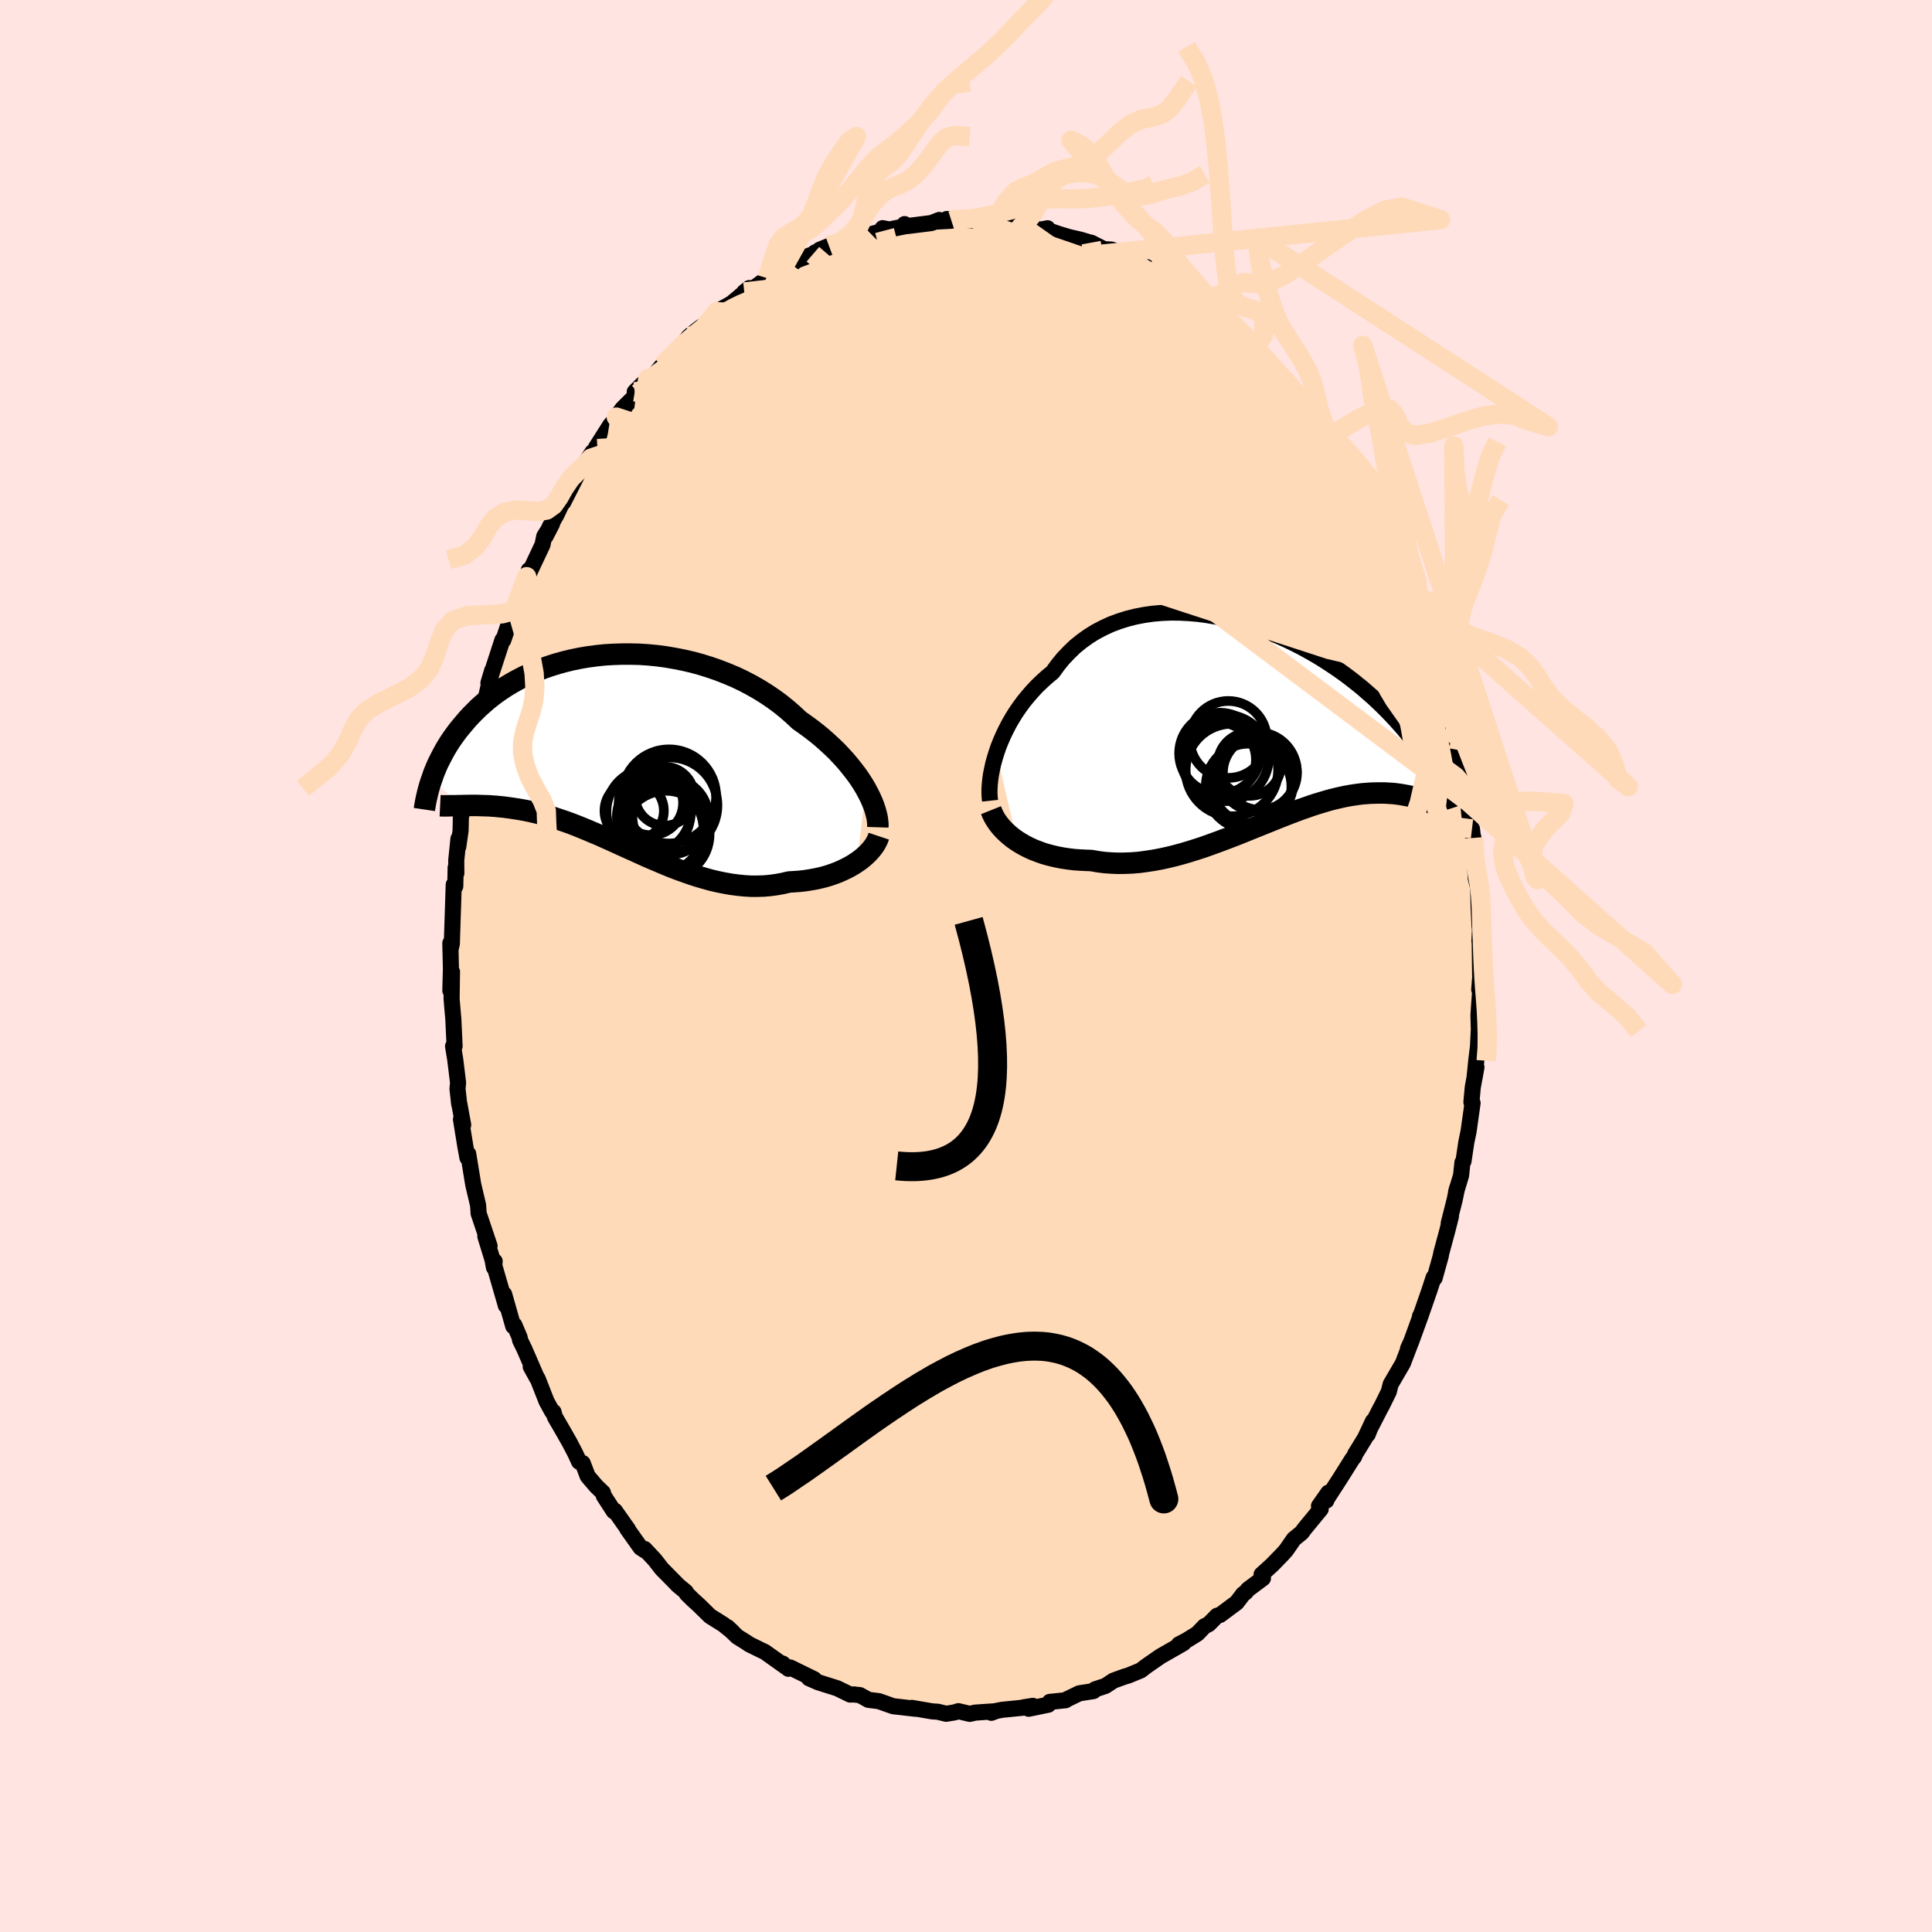 <svg xmlns="http://www.w3.org/2000/svg" width="500" height="500" viewBox="-100 -100 200 200"><defs><clipPath id="c"><path d="m26.22 3.79-.28-.47-.31-.48-.34-.49-.37-.48-.39-.49-.41-.49-.44-.48-.46-.49-.49-.47-.51-.47-.53-.47-.56-.46-.57-.44-.6-.44-.61-.43-.62-.58-.65-.57-.68-.55-.72-.53-.74-.5-.77-.48-.79-.45-.82-.43-.84-.4-.86-.36-.87-.34-.89-.31-.9-.28-.91-.25-.91-.21-.92-.18-.92-.16-.92-.12-.92-.09-.91-.06-.9-.02h-.9l-.89.03-.87.05-.86.09-.84.11-.83.14-.8.16-.79.19-.77.21-.74.23-.72.25-.7.27-.67.29-.65.3-.62.32-.6.33-.57.34-.55.36-.52.36-.49.37-.48.38-.44.39-.43.38-.4.4-.39.39-.36.39-.34.4-.33.39-.31.38-.29.39-.28.39-.26.38-.24.38-.23.38-.21.38-.2.38-.19.37-.18.36-.16.36-.15.36-.14.35-.12.35-.12.34 3.28 2.61h.28l.28-.01h.89l.31.01.32.01.32.01.34.01.34.03.35.02.35.04.37.03.37.05.38.05.39.06.4.06.41.07.43.08.43.09.44.1.45.11.46.12.47.13.49.14.49.16.5.17.52.18.52.19.54.21.54.22.56.23.56.24.58.24.58.26.6.27.6.27.61.28.62.28.63.28.63.29.64.29.65.28.66.28.66.28.66.27.68.26.67.24.68.24.68.22.69.2.68.19.69.16.69.14.68.12.69.09.68.07.68.04h.68l.67-.02.66-.06.66-.09.65-.12.64-.15.55-.03.54-.04.53-.06.52-.08.51-.09.51-.11.49-.12.47-.14.47-.16.45-.17.43-.19.42-.2.4-.21.38-.22.36-.24"/></clipPath><clipPath id="b"><path d="m-27.11 2.89.2-.59.24-.6.26-.6.29-.6.31-.6.34-.59.36-.58.4-.58.41-.56.45-.55.46-.53.49-.52.52-.5.53-.48.56-.46.52-.72.56-.69.61-.64.63-.61.68-.55.71-.51.74-.46.78-.41.8-.37.83-.31.85-.27.87-.22.89-.17.91-.13.92-.08.93-.04.94.01.95.05.94.08.95.13.95.16.94.2.93.23.93.26.91.29.91.31.88.34.88.37.85.38.83.4.82.42.79.44.77.44.74.46.72.47.7.47.67.48.64.48.62.49.59.48.56.49.55.48.51.48.49.47.47.47.45.47.42.45.4.45.39.44.36.44.35.42.33.42.32.41.29.4.28.39.27.39.24.38.24.37.21.36.21.35.19.34.18.33.17.32.15.32-1.85 1.7-.23-.07-.23-.07-.24-.07-.25-.07-.26-.07-.26-.06-.28-.05-.28-.05-.29-.05-.3-.04-.31-.04-.32-.02-.32-.02-.34-.02h-.7l-.37.01-.38.01-.39.03-.41.03-.41.05-.43.06-.45.07-.45.08-.47.1-.48.11-.5.12-.51.14-.53.16-.53.16-.56.18-.56.2-.58.2-.59.22-.6.23-.62.24-.63.25-.64.26-.65.26-.67.27-.67.27-.69.28-.69.28-.7.27-.71.27-.72.27-.72.26-.73.26-.73.24-.74.23-.74.22-.74.2-.74.18-.74.16-.75.14-.73.11-.74.1-.73.06-.73.03-.72.01-.71-.03-.7-.05-.69-.09-.69-.12-.59-.02-.58-.03-.58-.04-.57-.07-.55-.08-.55-.1-.53-.12-.52-.13-.51-.15-.49-.18-.48-.18-.46-.21-.44-.22-.42-.24-.4-.25"/></clipPath><filter id="a"><feTurbulence baseFrequency=".05" numOctaves="3" result="noise" type="noise"/><feDisplacementMap in="SourceGraphic" in2="noise" scale="2"/></filter></defs><rect width="100%" height="100%" x="-100" y="-100" fill="#FFE4E1"/><path fill="#FFDAB9" stroke="#000" stroke-linejoin="round" stroke-width="1.667" d="m53.23 1.39.02-.49-.12 1.54.13-.3-.16 2.18-.05.81.04 1.42L53 8.34l-.16 1.29-.2 1.97.2-1.12-.38 2.08-.14 1.54.12.08-.41 2.92-.24 1.16-.29 1.95-.11.13-.14 1.34-.52 1.72.1-.38-.25 1.21-.61 2.4.23-.71-.39 1.54-.61 2.26-.06.33-.63 2.26-.1-.07-.44 1.35-.91 2.62-.06.04.13-.23-1.05 2.89-.32.69.31-.68-.85 2.22-1.26 2.16-.19.76-.72 1.46-.16.29-1.29 2.51-.02.18.54-1.37-.81 1.73-1.04 1.69-.08.24-.21.26-1.29 2.05-1.37 2.12-.02.12.21-.82-.97 1.38.18.32-1.71 2.08-.25.35-.82.67-.81 1.17-.39.43-1.04 1.07-1.1 1 .14.39-1.54 1.15-.27.32-.24.17-.68.89-.45.33-1.26.94-.31.08-.86.87-.44.22-.74.77-1.15.71-.77.4.48-.13-2.39 1.37-1.4.97-.36.27.08-.06-.35.27-1.29.53-.41.12-1.13.41-.83.55-1.07.35-.16.18-1.47.23-1.47.71.05.01-1.64.17-.15.29-2.03.42.43-.3-.96.15.14.02-2.38.24-.56.11-.54.2.37-.16-2.04.14-.56.13-1.18-.28-.41.13-.85.14-.86-.21-.59-.04-2.11-.36.35.09-1.45-.17-.82-.09-1.5-.53-1.07-.13-.88-.49-.57-.06-.01-.01-.44.01-.06-.03-1.27-.62-1.94-.61-.99-.43.54.1-2.47-1.21-.2.13-.59-.54.34.35-2.21-1.57-.33-.15-1.24-.61-.34-.23-.93-.58-.99-.97.52.49-.95-.77-1.39-.87-1.14-1.12-.66-.6-.6-.59-.1-.2-.88-.73-.01-.03-1.59-1.61-.75-.96-1.04-1.11.02.15-.43-.28-1.39-1.96.08.06-1.36-1.93-.11.06-1.03-1.59-.1-.35-.67-.64-.9-1.05-.52-1.36-.37-.14-.41-.89-.57-1.09-.67-1.18-.87-1.5-.13-.5-.14-.03-.59-1.08-.9-2.3-.73-1.27.64 1.16-1.3-3-.44-.9-.04-.27-.55-1.3-.12.12-.94-3.31.18 1.18-1.27-4.39.11-.2-.08.63-.14-.78-.75-2.44.44 1-1.11-3.3-.02-.05-.06-.88-.5-2.12-.03-.18-.49-3-.08.4-.22-1.19-.45-2.78.23.57-.45-2.44.04.31-.18-1.6.06-.63-.3-2.45-.22-1.33.16-.01-.13-2.79-.09-1.02-.09-1.08.04-2.81-.17 1.95.06-2.27-.06-2.65.01.71.15-.67.01-.52.18-5.57.16.17.04-1.95.07.59-.01-1.33.23-2.23-.02.82.24-1.67.03-1.4.14-.51.28-2.32.21-1.62.29-.49.06-.41.11-.72.4-2.34.4-.81.25-1.74.12.02.41-1.76.57-2.48-.39 1.31 1.45-4.46.08.04.1-.28.74-2.22.27-.59-.13-.06.41-.78 1.04-2.66.23-.69-.26.92 1.67-3.54.18-.87.81-1.3-.66 1.28.43-.99.71-1.26.83-1.78-.15.53 1.1-2.16.64-1.27.24-.18 1.05-1.6.51-.35-.16-.1 1.49-2.34 1.43-1.67-.81.85.64-.88 1.6-1.59-.33-.15 1.34-1.34-.3.41.89-.71.88-1.05 1.34-1.32.69-.86.04.13.72-.99 1.08-.85.79-.56.52-.52.49-.63 1.53-.86.83-.69 1.02-.9-.52.41.6-.13 1.79-1.3.34-.21 1.91-.88-1.19.69 1.43-1.03.55-.43 1.67-.62.23-.19 1.45-.52-.99.25.98-.4 1.27-.28 2.3-.98-.36.29.97-.21 1.57-.41-.2-.25.69.14 1.55-.32.03-.24.22.21 2.56-.32.81-.32-.35.17 1.61-.09-.47-.18 2.32.14 1.78.18-.77-.06 1.26-.09 1.01.06-.41.03 2.56.47v-.07l.94.21 1.02.23.71-.14-.01.19 1.2.41 1.03.31 1.22.28 1.22.37-.15-.07 1.33.67.81.05.93.35 1.19.92.29-.05-.1.03.89.36 1.58.77.49.52.91.74-.38-.65 1.84 1.39.4.38 1.63 1.26.36.27 1.93 1.22-.39-.3.02-.01.97.98.39.39 2.06 1.75.37.79-.56-.84.21.45.92.92 1.58 1.65.58.24.8 1.12.81 1.11.47.32.77 1.38.11.15 1.54 1.94-.23-.11.96 1.32 1.19 1.66-.35-.28.69 1.02.49.7.87 1.83-.15-.77.96 2.2.48.66h-.03l.3.68L44-43.4l-.06-.28.86 2.19.84 1.73.03-.03.49 1.36.72 1.83.41 1.26.05-.2.42 1.29.1.08.1 1.24.72 1.97.58 1.2.08.52.49 2.27.4 1.45.44 1.45v.18l.34 1.54-.06-.21.68 3.68.01-.36.06 1.51.28.73.27 2.83.13-.02.06.58.09.35.19 3.33.05.84.34 1.37-.09-.3.05 2 .09 1.81.05.46-.06 1.19.03.11.05 3.84.02-.49" filter="url(#a)"/><path fill="#fff" d="m-27.11 2.89.2-.59.24-.6.26-.6.29-.6.31-.6.34-.59.36-.58.4-.58.41-.56.45-.55.46-.53.49-.52.52-.5.53-.48.56-.46.52-.72.56-.69.61-.64.63-.61.68-.55.71-.51.74-.46.78-.41.8-.37.83-.31.85-.27.87-.22.89-.17.91-.13.92-.08.93-.04.94.01.95.05.94.08.95.13.95.16.94.2.93.23.93.26.91.29.91.31.88.34.88.37.85.38.83.4.82.42.79.44.77.44.74.46.72.47.7.47.67.48.64.48.62.49.59.48.56.49.55.48.51.48.49.47.47.47.45.47.42.45.4.45.39.44.36.44.35.42.33.42.32.41.29.4.28.39.27.39.24.38.24.37.21.36.21.35.19.34.18.33.17.32.15.32-1.85 1.7-.23-.07-.23-.07-.24-.07-.25-.07-.26-.07-.26-.06-.28-.05-.28-.05-.29-.05-.3-.04-.31-.04-.32-.02-.32-.02-.34-.02h-.7l-.37.01-.38.01-.39.03-.41.03-.41.05-.43.06-.45.07-.45.08-.47.1-.48.11-.5.12-.51.14-.53.16-.53.16-.56.18-.56.2-.58.2-.59.22-.6.23-.62.24-.63.25-.64.26-.65.26-.67.27-.67.27-.69.28-.69.28-.7.27-.71.27-.72.27-.72.26-.73.26-.73.24-.74.23-.74.22-.74.2-.74.18-.74.16-.75.14-.73.11-.74.1-.73.06-.73.03-.72.01-.71-.03-.7-.05-.69-.09-.69-.12-.59-.02-.58-.03-.58-.04-.57-.07-.55-.08-.55-.1-.53-.12-.52-.13-.51-.15-.49-.18-.48-.18-.46-.21-.44-.22-.42-.24-.4-.25" filter="url(#a)" transform="translate(30.26 -24.96)"/><path fill="#fff" d="m26.22 3.79-.28-.47-.31-.48-.34-.49-.37-.48-.39-.49-.41-.49-.44-.48-.46-.49-.49-.47-.51-.47-.53-.47-.56-.46-.57-.44-.6-.44-.61-.43-.62-.58-.65-.57-.68-.55-.72-.53-.74-.5-.77-.48-.79-.45-.82-.43-.84-.4-.86-.36-.87-.34-.89-.31-.9-.28-.91-.25-.91-.21-.92-.18-.92-.16-.92-.12-.92-.09-.91-.06-.9-.02h-.9l-.89.03-.87.05-.86.09-.84.11-.83.14-.8.16-.79.19-.77.21-.74.23-.72.25-.7.27-.67.29-.65.3-.62.32-.6.33-.57.34-.55.36-.52.36-.49.37-.48.38-.44.39-.43.38-.4.4-.39.39-.36.39-.34.4-.33.39-.31.38-.29.39-.28.39-.26.38-.24.38-.23.38-.21.38-.2.38-.19.37-.18.36-.16.36-.15.36-.14.35-.12.35-.12.34 3.28 2.61h.28l.28-.01h.89l.31.01.32.01.32.01.34.01.34.03.35.02.35.04.37.03.37.05.38.05.39.06.4.06.41.07.43.08.43.09.44.1.45.11.46.12.47.13.49.14.49.16.5.17.52.18.52.19.54.21.54.22.56.23.56.24.58.24.58.26.6.27.6.27.61.28.62.28.63.28.63.29.64.29.65.28.66.28.66.28.66.27.68.26.67.24.68.24.68.22.69.2.68.19.69.16.69.14.68.12.69.09.68.07.68.04h.68l.67-.02.66-.06.66-.09.65-.12.64-.15.55-.03.54-.04.53-.06.52-.08.51-.09.51-.11.49-.12.47-.14.47-.16.45-.17.43-.19.42-.2.4-.21.38-.22.36-.24" filter="url(#a)" transform="translate(-36.61 -22.16)"/><g fill="none" stroke="#000" transform="translate(30.26 -24.96)"><path stroke-linejoin="round" stroke-width="1.667" d="m-27.77 7.85-.04-.36-.02-.4v-.43l.03-.48.05-.5.07-.52.11-.54.12-.57.16-.57.18-.59.2-.59.24-.6.26-.6.29-.6.31-.6.34-.59.36-.58.4-.58.41-.56.45-.55.46-.53.49-.52.52-.5.53-.48.56-.46.52-.72.56-.69.61-.64.63-.61.68-.55.71-.51.74-.46.78-.41.8-.37.83-.31.85-.27.87-.22.89-.17.91-.13.92-.08.93-.04.94.01.95.05.94.08.95.13.95.16.94.2.93.23.93.26.91.29.91.31.88.34.88.37.85.38.83.4.82.42.79.44.77.44.74.46.72.47.7.47.67.48.64.48.62.49.59.48.56.49.55.48.51.48.49.47.47.47.45.47.42.45.4.45.39.44.36.44.35.42.33.42.32.41.29.4.28.39.27.39.24.38.24.37.21.36.21.35.19.34.18.33.17.32.15.32.15.3.13.29.12.29.12.28.1.26.1.26.09.25.08.24.07.24.07.22" filter="url(#a)"/><path stroke-linejoin="round" stroke-width="2.222" d="m-27.67 8.83.14.35.17.35.21.35.23.33.26.33.29.32.32.31.33.29.36.29.39.27.4.25.42.24.44.22.46.21.48.18.49.18.51.15.52.13.53.12.55.1.55.08.57.07.58.04.58.03.59.02.69.12.69.09.7.05.71.03.72-.01.73-.03.73-.06.74-.1.73-.11.75-.14.74-.16.74-.18.74-.2.74-.22.74-.23.73-.24.73-.26.72-.26.72-.27.71-.27.7-.27.69-.28.69-.28.67-.27.67-.27.65-.26.64-.26.63-.25.62-.24.6-.23.59-.22.58-.2.56-.2.56-.18.53-.16.53-.16.51-.14.5-.12.48-.11.47-.1.45-.08.45-.07.43-.06.41-.05.41-.03.39-.03.38-.01.37-.01h.7l.34.02.32.02.32.02.31.04.3.04.29.05.28.05.28.05.26.06.26.07.25.07.24.07.23.07.23.07.22.07.21.08.21.08.2.07.19.08.18.07.18.07.18.08.16.07.17.07" filter="url(#a)"/><circle cx="-2.736" cy="4.67" r="4.786" clip-path="url(#b)" filter="url(#a)"/><circle cx="-3.391" cy="3.425" r="4.468" clip-path="url(#b)" filter="url(#a)"/><circle cx="-3.996" cy="2.94" r="4.2" clip-path="url(#b)" filter="url(#a)"/><circle cx="-.111" cy="4.85" r="4.094" clip-path="url(#b)" filter="url(#a)"/><circle cx=".169" cy="4.955" r="3.834" clip-path="url(#b)" filter="url(#a)"/><circle cx="-4.091" cy="3.6" r="3.848" clip-path="url(#b)" filter="url(#a)"/><circle cx="-.631" cy="5.995" r="4.238" clip-path="url(#b)" filter="url(#a)"/><circle cx="-3.106" cy="1.505" r="3.982" clip-path="url(#b)" filter="url(#a)"/><circle cx="-1.006" cy="6.375" r="4.434" clip-path="url(#b)" filter="url(#a)"/><circle cx="-.916" cy="4.065" r="3.282" clip-path="url(#b)" filter="url(#a)"/></g><g fill="none" stroke="#000" transform="translate(-36.61 -22.16)"><path stroke-linejoin="round" stroke-width="2.222" d="m27.48 7.8.01-.31-.03-.34-.05-.36-.09-.38-.11-.4-.14-.42-.17-.43-.2-.45-.23-.45-.25-.47-.28-.47-.31-.48-.34-.49-.37-.48-.39-.49-.41-.49-.44-.48-.46-.49-.49-.47-.51-.47-.53-.47-.56-.46-.57-.44-.6-.44-.61-.43-.62-.58-.65-.57-.68-.55-.72-.53-.74-.5-.77-.48-.79-.45-.82-.43-.84-.4-.86-.36-.87-.34-.89-.31-.9-.28-.91-.25-.91-.21-.92-.18-.92-.16-.92-.12-.92-.09-.91-.06-.9-.02h-.9l-.89.03-.87.05-.86.09-.84.11-.83.14-.8.16-.79.19-.77.21-.74.23-.72.25-.7.27-.67.29-.65.3-.62.32-.6.33-.57.34-.55.36-.52.36-.49.37-.48.38-.44.39-.43.38-.4.4-.39.39-.36.39-.34.4-.33.39-.31.38-.29.39-.28.39-.26.38-.24.38-.23.38-.21.38-.2.38-.19.37-.18.36-.16.36-.15.36-.14.35-.12.35-.12.34-.11.33-.1.33-.09.32-.08.31-.07.31-.07.3-.06.29-.05.28-.05.28-.04.27" filter="url(#a)"/><path stroke-linejoin="round" stroke-width="2.222" d="m27.58 8.72-.09.27-.13.27-.15.28-.19.28-.22.28-.24.27-.27.27-.29.26-.32.26-.34.24-.36.24-.38.22-.4.21-.42.2-.43.19-.45.17-.47.16-.47.14-.49.12-.51.11-.51.09-.52.08-.53.06-.54.04-.55.03-.64.15-.65.12-.66.09-.66.06-.67.02h-.68l-.68-.04-.68-.07-.69-.09-.68-.12-.69-.14-.69-.16-.68-.19-.69-.2-.68-.22-.68-.24-.67-.24-.68-.26-.66-.27-.66-.28-.66-.28-.65-.28-.64-.29-.63-.29-.63-.28-.62-.28L.4 9.4l-.6-.27-.6-.27-.58-.26-.58-.24-.56-.24-.56-.23-.54-.22-.54-.21-.52-.19-.52-.18-.5-.17-.49-.16-.49-.14-.47-.13-.46-.12-.45-.11-.44-.1-.43-.09-.43-.08-.41-.07-.4-.06-.39-.06-.38-.05-.37-.05-.37-.03-.35-.04-.35-.02-.34-.03-.34-.01-.32-.01-.32-.01-.31-.01h-.89l-.28.01h-.28l-.26.01h-.26l-.26.01h-.48l-.24.01h-.66l-.21-.01" filter="url(#a)"/><circle cx="5.869" cy="4.607" r="4.872" clip-path="url(#c)" filter="url(#a)"/><circle cx="5.924" cy="5.522" r="4.952" clip-path="url(#c)" filter="url(#a)"/><circle cx="4.944" cy="8.032" r="4.496" clip-path="url(#c)" filter="url(#a)"/><circle cx="2.259" cy="6.092" r="3.074" clip-path="url(#c)" filter="url(#a)"/><circle cx="5.999" cy="6.692" r="3.926" clip-path="url(#c)" filter="url(#a)"/><circle cx="3.989" cy="5.287" r="3.334" clip-path="url(#c)" filter="url(#a)"/><circle cx="3.764" cy="6.137" r="4.374" clip-path="url(#c)" filter="url(#a)"/><circle cx="5.409" cy="4.582" r="3.048" clip-path="url(#c)" filter="url(#a)"/><circle cx="5.549" cy="8.532" r="4.514" clip-path="url(#c)" filter="url(#a)"/><circle cx="4.249" cy="6.637" r="3.778" clip-path="url(#c)" filter="url(#a)"/></g><g fill="none" stroke="#FFDAB9" stroke-linejoin="round" stroke-width="2"><path d="m43.94-43.68-25.27-9.84-16.14-1.4 1.46 1.29 8.44.83 6.88-1.06 2.29-2.45-2.31-2.58-5.94-1.86-8.21-1.05-8.86-.55-7.91-.35-5.9-.28-3.55-.25-1.45-.31.27-.51 1.82-.84 3.51-1.09 5.25-.98 6.31-.2 5.84 1.13 6.3 2.22L34-59.51" filter="url(#a)"/><path d="M-10.97-75.51 9.81-54.36-.95-55.53l-7.52-2.33 2.1-1.72 7.81-1.77 8.41-1.32 5.9-.24 2.5.66-.07.65-.81-.14-.04-1.05.49-1.3-1.41-.57-7.45.37-18.07.3-24.85 4.7" filter="url(#a)"/><path d="m-12.91-74.82 10.9 10.4L8.8-59.29l2.21-1.59.96-2.42 3.61.02 5.69 2.81 5.45 4.09 3.09 3.34-.27 1.31-3.33-.7-5.16-1.98-5.27-2.65-3.77-3.16-1.3-3.48.64-3.18.07-2.15-4.49-1.01-13.21.13-22.41 4.74" filter="url(#a)"/><path d="m-39.95-51.43 24.62-7.26 13.43.3 5.79-.42 5.35-.29 6.48.82 5.85 1.48 2.7 1.16-1.96.27-6.3-.6-8.34-1.11-7.14-1.27-3.4-1.29.97-1.2 4.67-.65 8.11.85 11.55 2.59 11.11 2.34 4.89 2.31" filter="url(#a)"/><path d="m-20.22-71.41 18.97 3.75 13.45 9.53 2.39 4.71-1.25-1.32-.06-4.26 1.36-4.15 1.02-2.51-.82-.71-2.79.73-3.45 1.65-2.18 2.04.37 1.72 2.67.59 3.4-1.14 2.5-2.9.98-3.8-.36-3.33-2.65-2.17-11.98-4.09" filter="url(#a)"/><path d="m12.95-74.88 3.44 18.73-11.31 1.72-1.57-.23 5.74-.39 7.14-.33 4.59-.29.32-.44-3.57-.58-5.38-.36-4.46.31-1.55 1.08 1.58 1.42 3.2 1.04 2.46.07-.09-1.03-3.04-1.92-5.18-2.57-5.79-3.05-3.36-3.65 4.22-5.19 5.43-6.06" filter="url(#a)"/><path d="m-34.29-59.44 20.21-2.73 22.57 4.09 10.1 3.48-1.55-1.04-6.67-4.41-6.04-4.91-2.92-3.41-.11-1.4 1.16.06L3.5-69l.29.81-.27.79-.31.96-.14 1.29-.52 1.4-1.56.67-1.12-1.34 6.12-3.61 20.69 1.07" filter="url(#a)"/><path d="M-15.85-73.68 1.96-58.31l-3.86.87 1.96-3.34 6.31-2.86 7.26-.47 6.93 2.26 6.07 4.18 4.5 4.73 2.27 4.09-.12 2.71-2.21 1.11-3.73-.52-4.8-2.16-5.34-3.71-5.03-4.78-3.52-4.72-1.28-3.15.53-.3 1.47 2.92 4.21 5.38 12.75 5.73 14.99 1.87" filter="url(#a)"/><path d="M-25.81-67.73 6.11-65.8l7.16-3.03 3.44-.95 3.73 1.74 4.03 3.64L28.1-60l2.24 3.94-.11 2.51-3.08.66-5.93-1.01-7.69-1.99-7.61-2.09-5.53-1.46-2.14-.65 1.22-.33 3.07-.91 2.78-2.13 1.04-3.19-.38-3.32-.17-2.39.12-.85-5.29.75-23.59 2.69" filter="url(#a)"/><path d="M33.2-60.63 7.21-53.27l4.99 2.77 2.87-1.4.57-3.13.57-3.29-.14-3.1-2.29-2.82-4.66-2.17-6.04-1.09-5.98.02-4.68.75-2.64.85-.31.48 2.07-.02 4.1-.35 4.51-.43 1.31-.58-5.63-1.3-9.45-2.5 3.62-5.14" filter="url(#a)"/><path d="m34.81-58.4-28.6-8.86-12.87 1.94-2.76 4.95 5.66 3.89 8.69 1.54 6.7-.73 2.35-2.36-1.89-3.12-4.51-3.09-4.86-2.44-3.09-1.45-.1-.32 2.75.73 4.37 1.6L11-63.78l3.13 3 1.57 3.49.47 3.3.07 1.55-.26-2.26-2.84-6.88-10.89-7.95-25.2-.24" filter="url(#a)"/><path d="m2.12-77.01-4.32 9.35 4.3 4.19 1.79 1.81 3.15 1.19 4.62.51 3.36-.17-.39-.57-4.95-.7-8.43-.59-9.35-.33-7.03-.14-1.95-.1 4.23.24 8.86 1.69 8.6 4.03.85 4.21-10.11-3.45 6.77-21.17" filter="url(#a)"/><path d="m-33.96-59.29 28.09 3.1 24.23 8.33 9.32 1.07-2-3.99-7.23-5.5-7.47-4.62-4.95-2.44-1.71-.02.98 1.64 2.38 2.12 2.11 1.57.12.66-2.96-.09-5.92-.56-7.19-1-5.69-1.52-1.52-1.94 3.76-1.89 7.45-1.36 6.68-.91-.23-.81-12.55 1.73-31.45 14.11" filter="url(#a)"/><path d="M47.34-35.54 18.38-61.93 6.46-70.45l-5.7-1.07-5.63 1.96-6.98 2.88-6.7 2.63-4.18 1.8-.22.87 3.99.19 7.11-.07 7.85.02 5.75.11 2-.33L3-62.83l-.09-1.95 3.6-.18 5.62 4.63-3.34 7.95-43.08-7.06" filter="url(#a)"/><path d="M36.05-56.7 2.23-59.07l4.03-2.85 8.95-1.35 4.98-.54.46.41-3.06 1.32-5.54 1.63-6.9 1.12-6.83.12-5.11-.77-1.9-1.03 1.73-.39 3.94.96 2.69 2.29-3.56 2.54-15.04.84-19.22 1.21m59.42-16.96-3.59-.92-.13 1.55-4.15 1.6-7.3 1.4-7.45.95-5.15.48-1.82.25 1.18.27 2.95.35 3.2.19 2.18-.27.55-.89-.91-1.26-1.5-1.15-.81-.59 1.01.11 3.27.6 4.95.7 5.25.54 3.9.36 1.05.21-3.08-.57-5.93-2.81 8.46-3.49" filter="url(#a)"/><path d="m16.02-73.81-8.46 7.97 8.1 5 2.18-1.34-1.91-4-1.2-3.15 1.29-.83 3.1 1.31 3.22 2.46 1.69 2.53-1.01 1.99-4.31 1.26-7.78-.04L.34-63.47l-10.96-5.13-15.68 1.5" filter="url(#a)"/><path d="M30.1-63.84 8.28-61.86l5.07 3.25 8.35 3.75 6.14 2.14 2.05-1.15-1.84-3.79-4.21-4.43-4.94-3.19-4.6-1.04-3.77.94-2.69 1.92-1.59 1.43-1.36-.32-3.19-2.41-6.81-3.25-9.45-1.63-8.97 2.26-10.43 8.09" filter="url(#a)"/><path d="m-18.07-72.63-2.79 3.71-.82 3.28 1.3 2.28 5.8.66 8.07.41 6.81.99 3.99 1.13 1.95.7 1.17.28.33.22-2.16.06-5.98-.67-8.51-1.73-6.5-2.23 1.56-1.69 15.38.18 34.63 8.5m16.37 43.29.19 2.36.23 1.44.19 1.08.12 1.02.07 1.06.04 1.09.03 1.11.04 1.11.04 1.12.04 1.12.05 1.1.06 1.04.07 1 .08 1.01.08 1.09.06 1.2.04 1.33-.01 1.42-.1 1.37M-1.51-77.15l.4-.13 1.05-.04.98-.08.82-.15.76-.19.75-.19.79-.19.83-.21.85-.26.84-.29.83-.27.81-.2.82-.08h.84l.89.03.93-.01.95-.05.96-.1.95-.12.98-.16 1.02-.19 1.07-.21 1.04-.25.76-.41m-27.84 4.77.28 1.07.63.71.77.85.81.86.85.59.83.16.8-.16.77-.29.75-.25.78-.13.8-.03.79.11.77.29.71.56.66.83.66 1.02.67 1.01.7.81.72.52.71.3.7.32.6.63" filter="url(#a)"/><path d="m8.9-101.45-1.12 1.48-1.14 1.16-1.16 1.18-1.06 1.14-.99 1-.95.89-.98.85-1.02.86-1.03.87-1.01.89-.96.96-.93 1.05-.9 1.2-.87 1.3-.85 1.31-.82 1.18-.78.86-.76.55-.7.55-.63 1.07-.54 1.85-.52 2.14-.69 1.46-1.4.83L4.9-65.09l-1.29-1.34-.7-.64-.59-.47-.61-.58-.69-.62-.75-.61-.81-.65-.8-.77-.8-.87-.79-.85-.79-.63-.79-.28-.78.02-.76.19-.73.15-.7.01-.69-.08-.7-.07-.72-.07-.79-.37-.96-.79-1.57-.41" filter="url(#a)"/><path d="m.38-85.85-1.59-.12-.85.24-.7.66-.72.99-.8 1.1-.87.98-.86.68-.82.41-.77.3-.71.36-.68.54-.66.75-.65.94-.68 1.07-.8 1.07-1.07.85-1.33.49m66.56 60.35-1.84-.22-1.47-.84-.39-1.16.14-1.25.04-1.16-.35-.98-.64-.84-.71-.8-.57-.87-.35-1.01-.2-1.14-.22-1.17-.37-1.13-.55-1.01-.69-.9-.72-.78-.7-.62-.68-.42-.6-.24-.32-.05M.4-91.49l-1.7.19-.91.73-.75 1.03-.8 1.07-.89.97-.91.88-.89.8-.83.71-.8.61-.76.59-.73.66-.74.82-.76.95-.79 1.01-.82.95-.82.84-.77.74-.7.67-.63.59-.67.48-.76.41-.84.69-.76 1.52-.87 1.98" filter="url(#a)"/><path d="m-20.56-71.2.36-1.21.39-1.2.36-1.04.54-.73.72-.49.78-.44.73-.53.61-.77.49-1.08.48-1.37.61-1.54.81-1.5.88-1.29.74-1.02.72-.46-19.76 35.41.33-1.91.26-1.1.13-1.11.21-1.01.42-.79.58-.75.55-.96.37-1.33.16-1.67.09-1.76.2-1.57.41-1.21.55-.84.56-.64.47-.62-.49.63.98-.02.99-.46.79-.6.68-.4.71-.05.82.26.92.4.92.33.84.14.76-.02.72-.08h.75l.8.12.82.27.76.41.68.58.61.78.72.9.94.26L51.98-17l7.02-.05 2.9.23-.33 1.02L60-14.24l-1.22 1.68-.18 1.5.73 1.24 1.17 1.09 1.19 1.08 1.12 1.13 1.18 1.17 1.46 1.14 2.04 1.2 2.76 1.65 2.88 3.27L51.98-17l2.19 1.27 1.66.57.22.89-.3 1.22-.17 1.34.16 1.3.43 1.2.55 1.13.59 1.11.65 1.14.84 1.16 1.09 1.2 1.29 1.23 1.29 1.27L63.54.3l.89 1.23 1.04 1.17 1.45 1.21 1.59 1.39 1.13 1.43" filter="url(#a)"/><path d="m-17.96-70.92-1.41.51-1.03.55-.84.47-.7.33-.66.27-.68.29-.74.36-.8.44-.8.5-.78.54-.74.57-.72.58-.68.57-.63.55-.6.56-.69.68-1.02 1.02m10.29-2.29.12.38-.51.44-.84.28-1 .01-1.05-.18-1.03-.25-.99-.17-.91.01-.82.18-.76.33-.75.45-.79.56-.84.64-.83.61-.63.41-.13-.06-2.99 24.16-.75-1.6-.15-.54.06-.65.08-.96.07-1.19.03-1.32.02-1.41.01-1.48-.03-1.53-.07-1.58-.07-1.58.04-1.5.24-1.45.37-1.51.23-1.47-.34-.43 73.8 24.06 1.42.33 1.2.44.95.37.7.38.56.46.46.6.42.76.46.89.56.94.66.94.68.96.55 1 .39 1.03.37 1 .57.86.91.71 1.14.69 1.08.79.74.87.28 1.01" filter="url(#a)"/><path d="m-39.71-51.61.89-.96.89-.29 1.09-.09 1.03-.3.77-.64.51-.85.45-.83.56-.6.75-.23.93.16 1.05.46 1.1.59 1.11.42 1.08-.1 1.09-.73-13.54 4.17-.95.94-.7 1.02-.53.95-.57.81-.71.51-.9.16-1.08-.09-1.17-.08-1.14.21-.99.6-.75.93-.6 1.05-.72 1.01-1.18.9-1.63.44m10.25 28.83-.09-1.67-.04-1.17-.43-1.08-.66-1.15-.64-1.23-.47-1.27-.25-1.24.01-1.15.21-1.08.34-1.05.35-1.09.26-1.18.1-1.3-.08-1.41-.27-1.48-.43-1.52-.48-1.46-.37-1.3-.13-1.12.22-1.2.69-1.91-1.32 3.5-1.2.34-1.81.1-1.86.09-1.45.51-.9 1.02-.53 1.31-.43 1.38-.57 1.27-.87 1.09-1.23.9-1.49.77-1.52.74-1.29.8-.91.92-.6 1.06-.52 1.2-.72 1.3-1.11 1.31-1.43 1.17-1.41 1.12m119.66-3.95.26-1.37-.09-1.08-.21-1.21-.23-1.37-.15-1.47-.09-1.5-.07-1.45-.08-1.38-.05-1.29.05-1.26.2-1.33.36-1.46.46-1.62.42-1.7.22-1.69-.05-1.56-.3-1.46-.43-1.44-.38-1.54-.23-1.74-.12-2.55.17 29.93.75-1.01-.24-1.14-.28-1.38-.08-1.55.07-1.59.06-1.55.01-1.45.04-1.37.19-1.35.42-1.41.59-1.53.66-1.7.61-1.89.48-2.01.5-1.92.91-1.49" filter="url(#a)"/><path d="m37.25-39.7 1.33.66 1.14.38 1.01.53.97.58.89.62.74.71.54.82.38.87.31.84.3.78.33.75.39.79.48.87.57.93.6 1.01.53 1.12.66 1.21 1.81.71-.02-1.7-.3-1.46-.32-1.32-.22-1.34-.05-1.37.15-1.39.35-1.42.49-1.45.58-1.54.55-1.65.46-1.74.34-1.79.29-1.89.39-2.11.59-2.45.74-2.56.76-1.56" filter="url(#a)"/><path d="m48.68-30.96-.79 1.76.09 1.26.26 1.29.22 1.27.09 1.22-.1 1.17-.27 1.18-.35 1.23-.34 1.25-.29 1.24-.28 1.22-.43 1.24-.68 1.32-.84 1.3-.74 1.03-.96.75" filter="url(#a)"/><path d="m47.96-32.93 1.12 1.28.62 1.21.66 1.15.66 1.15.58 1.15.54 1.1.55 1.01.59.98.57.99.49 1.06.36 1.14.25 1.2.2 1.21.24 1.18.34 1.11.45 1.05.57 1.06.68 1.14.7 1.27.56 1.27.24 1.01.19.27-18.04-55.31.58 2.24.24 1.69.23 1.52.27 1.36.27 1.23.25 1.16.22 1.19.19 1.21.21 1.17.27 1.08.33.96.37.92.34.97.29 1.11.24 1.27.23 1.39.29 1.38.39 1.25.37 1.18.12 1.45.1 1.92-.72-1.83 1.66.63 1.05.47.36.71.34.74.64.67 1.04.6 1.4.56 1.62.57 1.63.65 1.41.82 1.07 1 .81 1.13.7 1.14.82 1.07 1.02 1 1.2.97 1.27 1 1.2 1.09 1 1.22.68 1.45.43 1.61 1.06.76-22.41-19.86 1.15 1 .3 1.02.22.82.26.75.33.83.38.96.43 1.07.46 1.16.47 1.2.45 1.24.38 1.23.32 1.21.27 1.16.27 1.11.31 1.09.37 1.09.43 1.09.45 1.1.42 1.14.34 1.26.29 1.31.4.73L42.88-45.7l-.23-.5-.27-.54-.38-.7-.44-.78-.46-.81-.46-.8-.48-.8-.49-.79-.5-.8-.54-.81-.56-.84-.58-.85-.59-.85-.61-.84-.61-.84-.64-.84-.66-.83-.71-.84-.76-.86-.82-.86-.8-.84-.68-.7-.35-.35.21.32" filter="url(#a)"/><path d="m37.47-54.72.88 1.22.68.92.54.71.51.69.5.73.49.75.49.77.46.78.43.79.42.82.44.86.48.91.51.97.54 1.04.55 1.07.54 1.09.51 1.1.49 1.09.47 1.06.44.93.39.73.4.81L37.7-54.61l-.74-1.81-.44-1.3-.29-1.35-.34-1.3-.49-1.2-.6-1.13-.67-1.09-.67-1.02-.6-.94-.5-.88-.39-.9-.34-1.03-.37-1.23-.42-1.43-.39-1.54-.2-1.49.09-1.11.14.24 29.81 19.29-2.12-.61L56.8-57l-1.59-.14-1.74.23-1.83.54-1.89.67-1.78.56-1.48.21-1.03-.31-.61-.78-.4-.95-.58-.67-1.15.03-1.86.85-2.07 1.23-1.09.92" filter="url(#a)"/><path d="m34-59.51-.76-.89-.82-.88-.78-.87-.64-.73-.52-.59L30-64l-.52-.57-.58-.62-.61-.63-.6-.6-.6-.55-.6-.52-.65-.54-.72-.62-.8-.7-.84-.75-.83-.74-.74-.65-.63-.51-.55-.45-.51-.58L34-59.51l.68.86.62.73.63.71.66.74.67.74.68.75.67.74.65.71.61.7.59.68.56.69.57.69.57.69.57.67.57.65.55.62.52.64.54.75.61.78.59.13" filter="url(#a)"/><path d="m29.91-63.89.93-1.53.04-1.75-.81-.69-.98-.26-.81-.3-.59-.59-.41-1.06-.31-1.67-.24-2.26-.19-2.72-.19-2.92-.21-2.85-.26-2.63-.32-2.4-.41-2.22-.57-2.05-.73-1.73-.74-1.15-.28-.49M12.56-72.64l1.15.14.95.19.83.23.74.2.67.18.67.18.69.22.72.28.73.32.75.37.76.42.78.49.82.55.83.56.84.53.79.46.73.4.65.38.62.43.65.54.74.68.78.72.56.5-.1-.22-18.14-4.17 1.12-.1.91.07.78.25.68.24.63.17.64.1.69.06.75.03.79-.01.83-.04.86-.04.89.02.91.14.89.32.83.45.76.51.7.43.67.24.7.09.8.15.91.48 1.02.83.94.62-19.61-22.43 1.12.55 1 .92.79 1.18.7 1.26.7 1.15.73.99.71.85.69.76.66.63.66.53.68.48.67.56.65.75.58.96.56 1.1.57 1.14.64 1.13.76 1.09.89.99 1.03.86 1.4.95" filter="url(#a)"/><path d="m25.12-67.87 1.09.77.36.59.19.91.21 1.25.27 1.39.33 1.29.34 1.08.35.88.41.75.52.66.66.61.73.62.69.76.53.99.29 1.31.06 1.59-.06 1.72.01 1.61.2 1.21.09.58-7.63-20.84-1.25-.86-.97-.62-.8-.49-.71-.39-.69-.34-.72-.34-.72-.34-.7-.33-.65-.28-.62-.26-.65-.25-.73-.28-.8-.27-.83-.22-.73-.13-.31-.03 36.24-3.69-1.45-.46-1.28-.43-1.28-.41-1.69.3-2.09 1.08-2.18 1.43-1.93 1.34-1.61 1.12-1.39.95-1.28.82-1.23.6-1.12.27-.94-.03-.8-.08-.81.19-.98.58-1.2.71-1.31.28-1.42-.4-5.92-3.49.23.05.39.32.62.52.71.58.71.58.69.59.7.61.73.66.76.69.79.69.76.66.72.6.66.53.62.5.59.52.59.61.58.69.53.72.43.67.33.58.35.62.59.94 1.11 1.37L5.77-76.6l.34-.29.74-.85.88-1.53.89-1.43.88-.88.92-.4.96-.15.97-.01.95.16.89.37.84.56.82.59.82.48.84.24h.83l.82-.18.86-.28.97-.26 1.12-.27 1.24-.42 1.37-.81" filter="url(#a)"/><path d="m2.61-77.16.75-.56.86-1.45.93-1.01.91-.45.87-.34.85-.46.84-.51.85-.39.9-.22.97-.22 1.07-.44 1.14-.81 1.19-1.11 1.2-1.15 1.16-.9 1.1-.48 1.04-.19.96-.28.87-.62.79-1.01 1.23-1.83" filter="url(#a)"/></g><path fill="none" stroke="#000" stroke-linejoin="round" stroke-width="3" d="M-7.17 20.69Q7.72 22.26.275-4.672" filter="url(#a)"/><path fill="#D77F8C" stroke="#000" stroke-linejoin="round" stroke-width="3" d="m-19.94 54.05.4-.25.4-.25.4-.26.4-.27.41-.28.41-.28.42-.28.42-.29.42-.3.43-.3.42-.3.43-.31.44-.31.43-.31.44-.32.44-.31.44-.32.44-.32.45-.32.45-.33.45-.32.45-.32.45-.32.45-.32.46-.32.45-.31.46-.31.46-.32.46-.3.46-.31.46-.3.46-.3.46-.29.46-.28.46-.29.46-.27.46-.27.46-.27.46-.25.46-.25.46-.24.46-.24.46-.22.46-.22.46-.2.45-.2.46-.19.45-.18.45-.16.45-.16.45-.14.45-.13.45-.12.44-.11.44-.09.44-.08.44-.07.43-.05.43-.04.43-.02.43-.01.42.01.43.02.41.04.42.06.41.08.41.09.4.11.41.13.39.15.4.17.39.19.38.2.39.23.37.25.38.27.37.29.36.31.36.34.36.36.35.38.34.4.34.43.34.45.33.48.32.5.32.53.31.55.31.58.3.61.3.63.29.66.28.69.28.72.27.74.26.78.26.8.25.83.24.86.24.9-.24-.9-.24-.86-.25-.83-.26-.8-.26-.78-.27-.74-.28-.72-.28-.69-.29-.66-.3-.63-.3-.61-.31-.58-.31-.55-.32-.53-.32-.5-.33-.48-.34-.45-.34-.43-.34-.4-.35-.38-.36-.36-.36-.34-.36-.31-.37-.29-.38-.27-.37-.25-.39-.23-.38-.2-.39-.19-.4-.17-.39-.15-.41-.13-.4-.11-.41-.09-.41-.08-.42-.06-.41-.04-.43-.02-.42-.01-.43.01-.43.02-.43.04-.43.05-.44.07-.44.08-.44.09-.44.11-.45.12-.45.13-.45.14-.45.16-.45.16-.45.18-.46.19-.45.2-.46.2-.46.22-.46.22-.46.24-.46.24-.46.25-.46.25-.46.27-.46.27-.46.27-.46.29-.46.28-.46.29-.46.3-.46.3-.46.31-.46.3-.46.32-.46.31-.45.31-.46.32-.45.32-.45.32-.45.32-.45.32-.45.33-.45.32-.44.32-.44.32-.44.31-.44.32-.43.31-.44.31-.43.31-.42.3-.43.3-.42.3-.42.29-.42.28-.41.28-.41.28-.4.27-.4.26-.4.25" filter="url(#a)"/></svg>